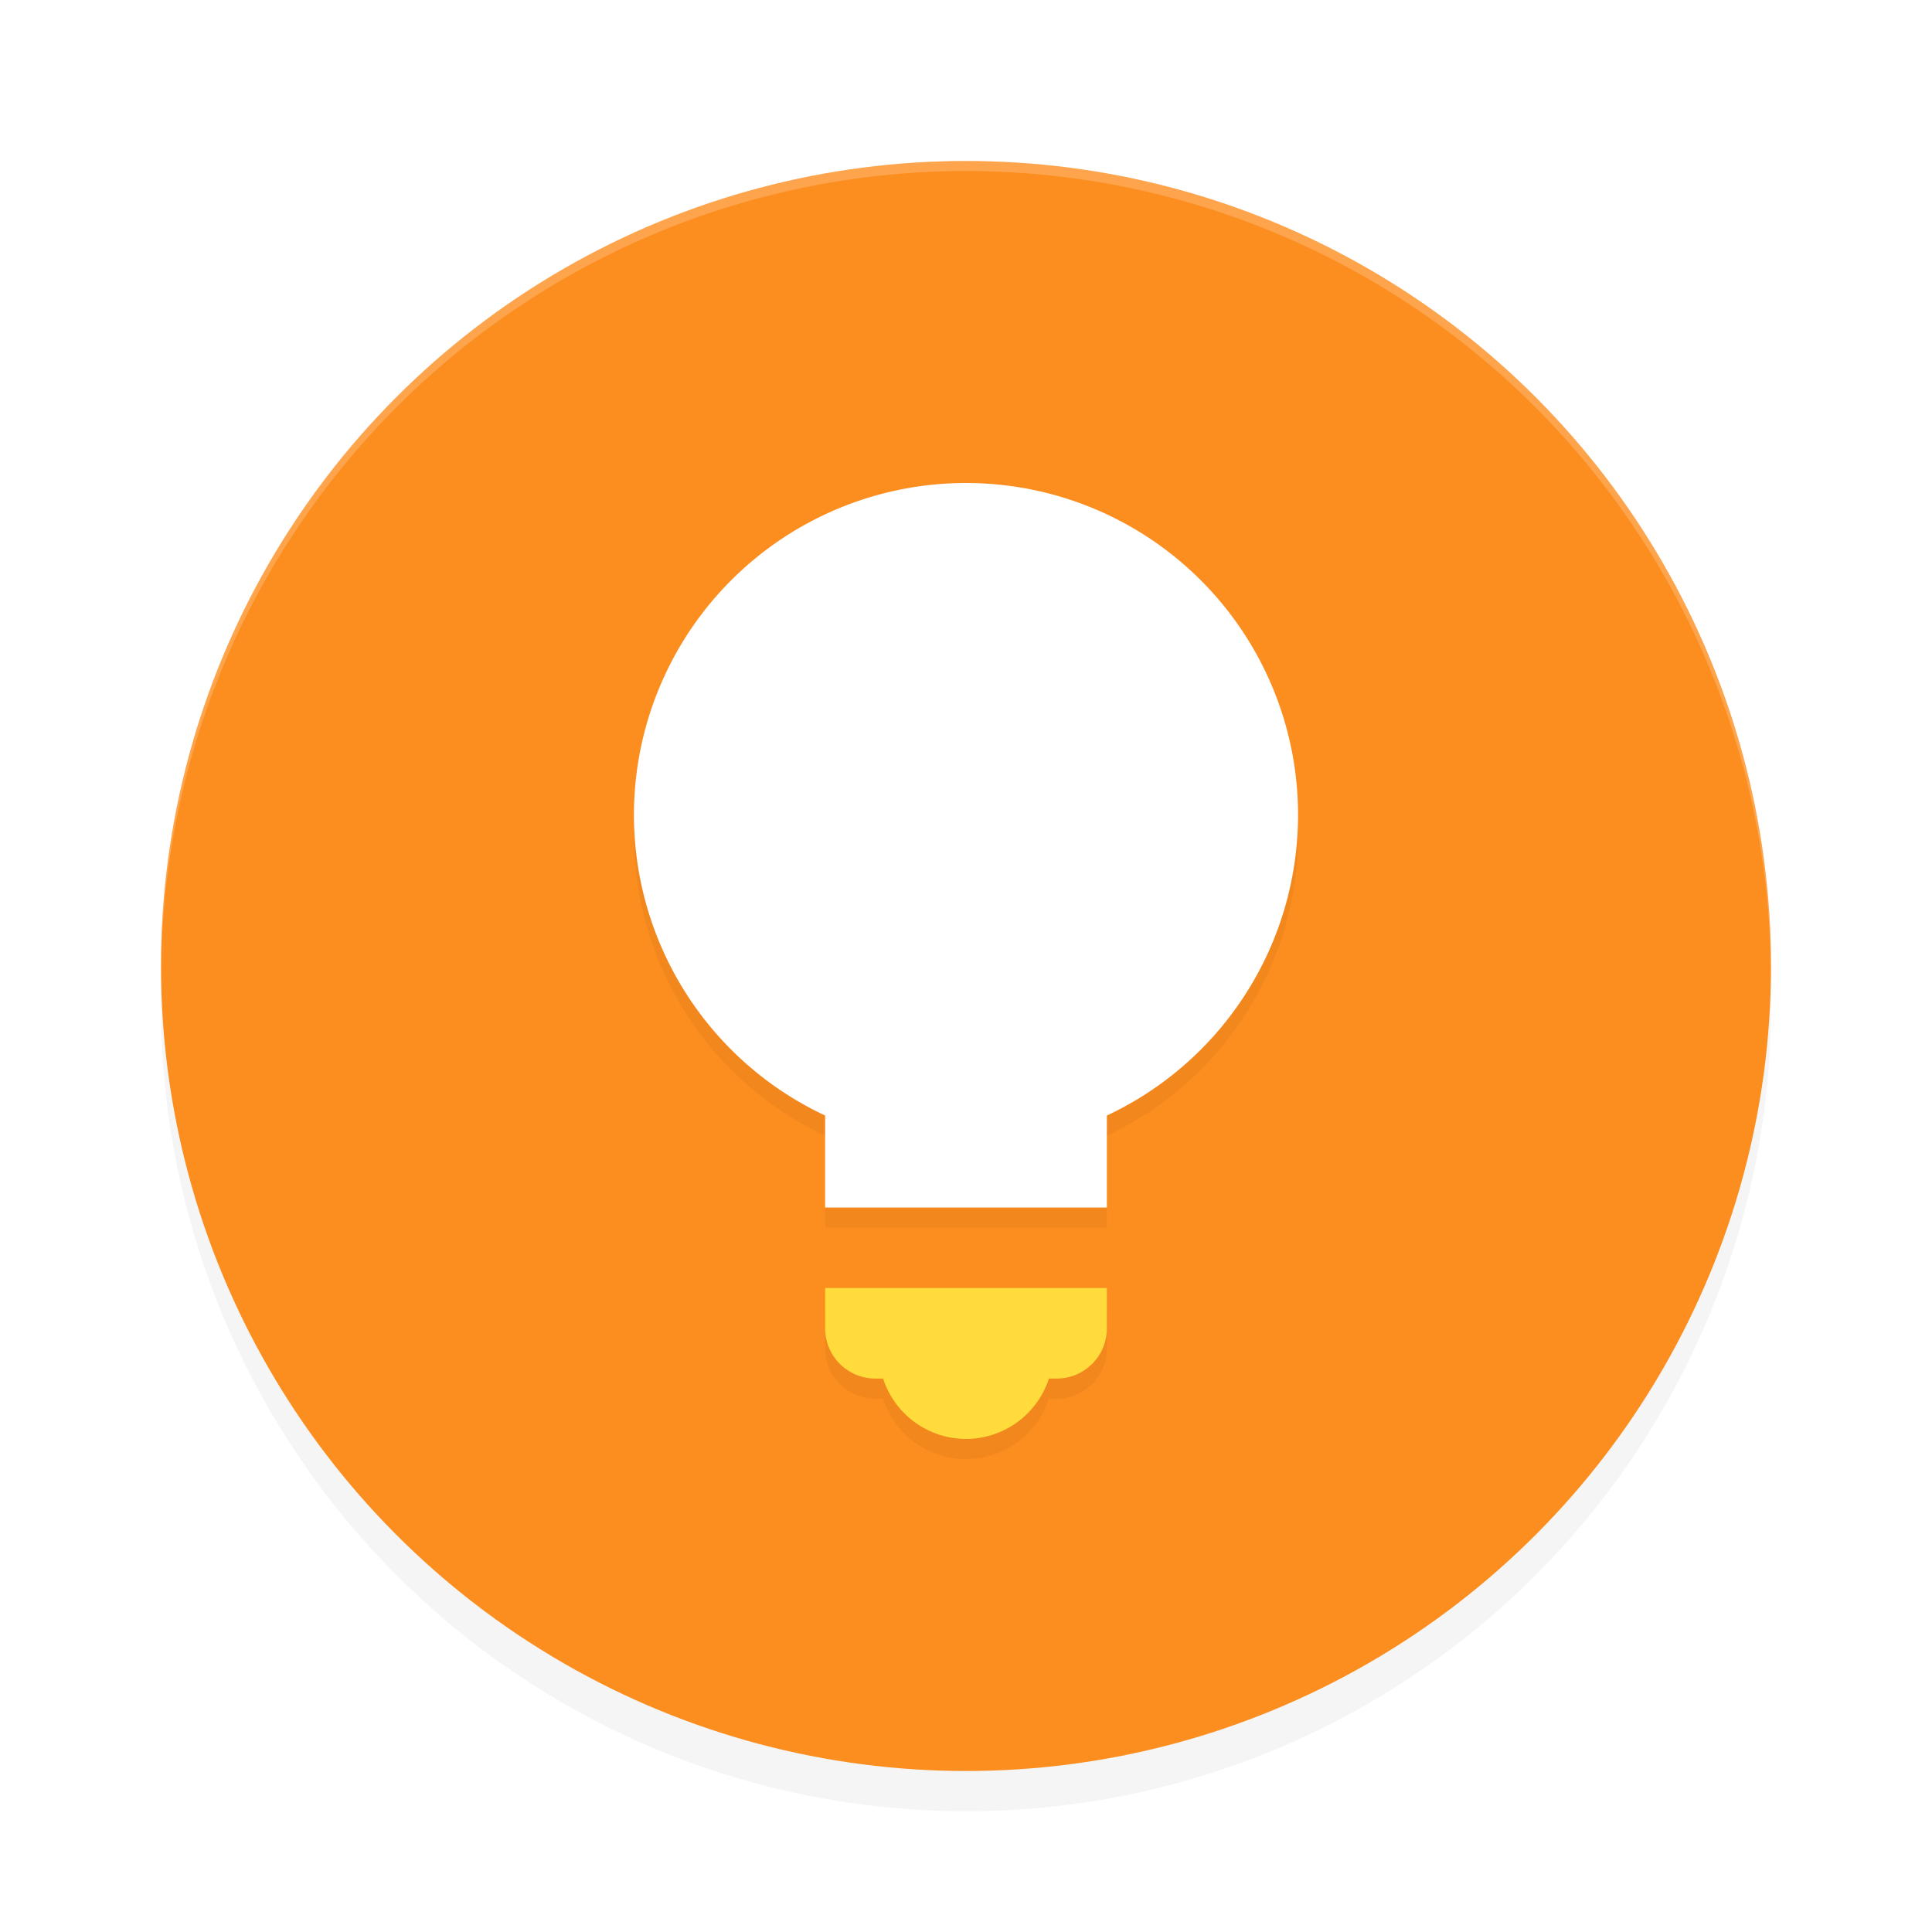 <?xml version='1.0' encoding='utf-8'?>
<svg xmlns="http://www.w3.org/2000/svg" width="192" height="192" version="1" id="svg14">
  <defs>
    <filter style="color-interpolation-filters:sRGB" id="filter850" x="0.05" width="1.10" y="0.05" height="1.10">
      <feGaussianBlur stdDeviation="3.20"/>
    </filter>
    <filter style="color-interpolation-filters:sRGB" id="filter8396" x="0.13" y="0.09" width="1.26" height="1.18">
      <feGaussianBlur stdDeviation="3.62"/>
    </filter>
  </defs>
  <circle style="filter:url(#filter850);opacity:0.20;fill:#000000" cx="96" cy="100" r="80"/>
  <circle r="80" cy="96" cx="96" style="fill:#fc8d1f"/>
  <path style="fill:#38adfa" d="m 688.81,257.00 c 0.33,0.33 -1.19,0.37 -1.92,0.08 0.80,0.32 0.56,0.56 0.60,0.60 1.05,0.04 1.64,0.19 1.31,0.53 z"/>
  <path style="opacity:0.20;fill:#ffffff" d="M 96 16 A 80 80 0 0 0 16 96 A 80 80 0 0 0 16.02 96.47 A 80 80 0 0 1 96 17 A 80 80 0 0 1 175.97 96.51 A 80 80 0 0 0 176 96 A 80 80 0 0 0 96 16 z "/>
  <path style="filter:url(#filter8396);opacity:0.20;fill:#000000" d="M 96,50 A 33,33 0 0 0 63,83 33,33 0 0 0 82,112.86 V 122 h 28 v -9.14 A 33,33 0 0 0 129,83 33,33 0 0 0 96,50 Z m -14,80 v 4 c 0,2.77 2.23,5 5,5 h 0.76 A 8.68,8.68 0 0 0 96,145 a 8.68,8.68 0 0 0 8.24,-6 H 105 c 2.77,0 5,-2.23 5,-5 v -4 z"/>
  <path style="fill:#ffffff" d="M 96 48 A 33 33 0 0 0 63 81 A 33 33 0 0 0 82 110.86 L 82 120 L 110 120 L 110 110.86 A 33 33 0 0 0 129 81 A 33 33 0 0 0 96 48 z "/>
  <path style="fill:#ffdb3c" d="M 82 128 L 82 132 C 82 134.77 84.23 137 87 137 L 87.76 137 A 8.68 8.68 0 0 0 96 143 A 8.68 8.68 0 0 0 104.24 137 L 105 137 C 107.77 137 110 134.77 110 132 L 110 128 L 82 128 z "/>
</svg>

